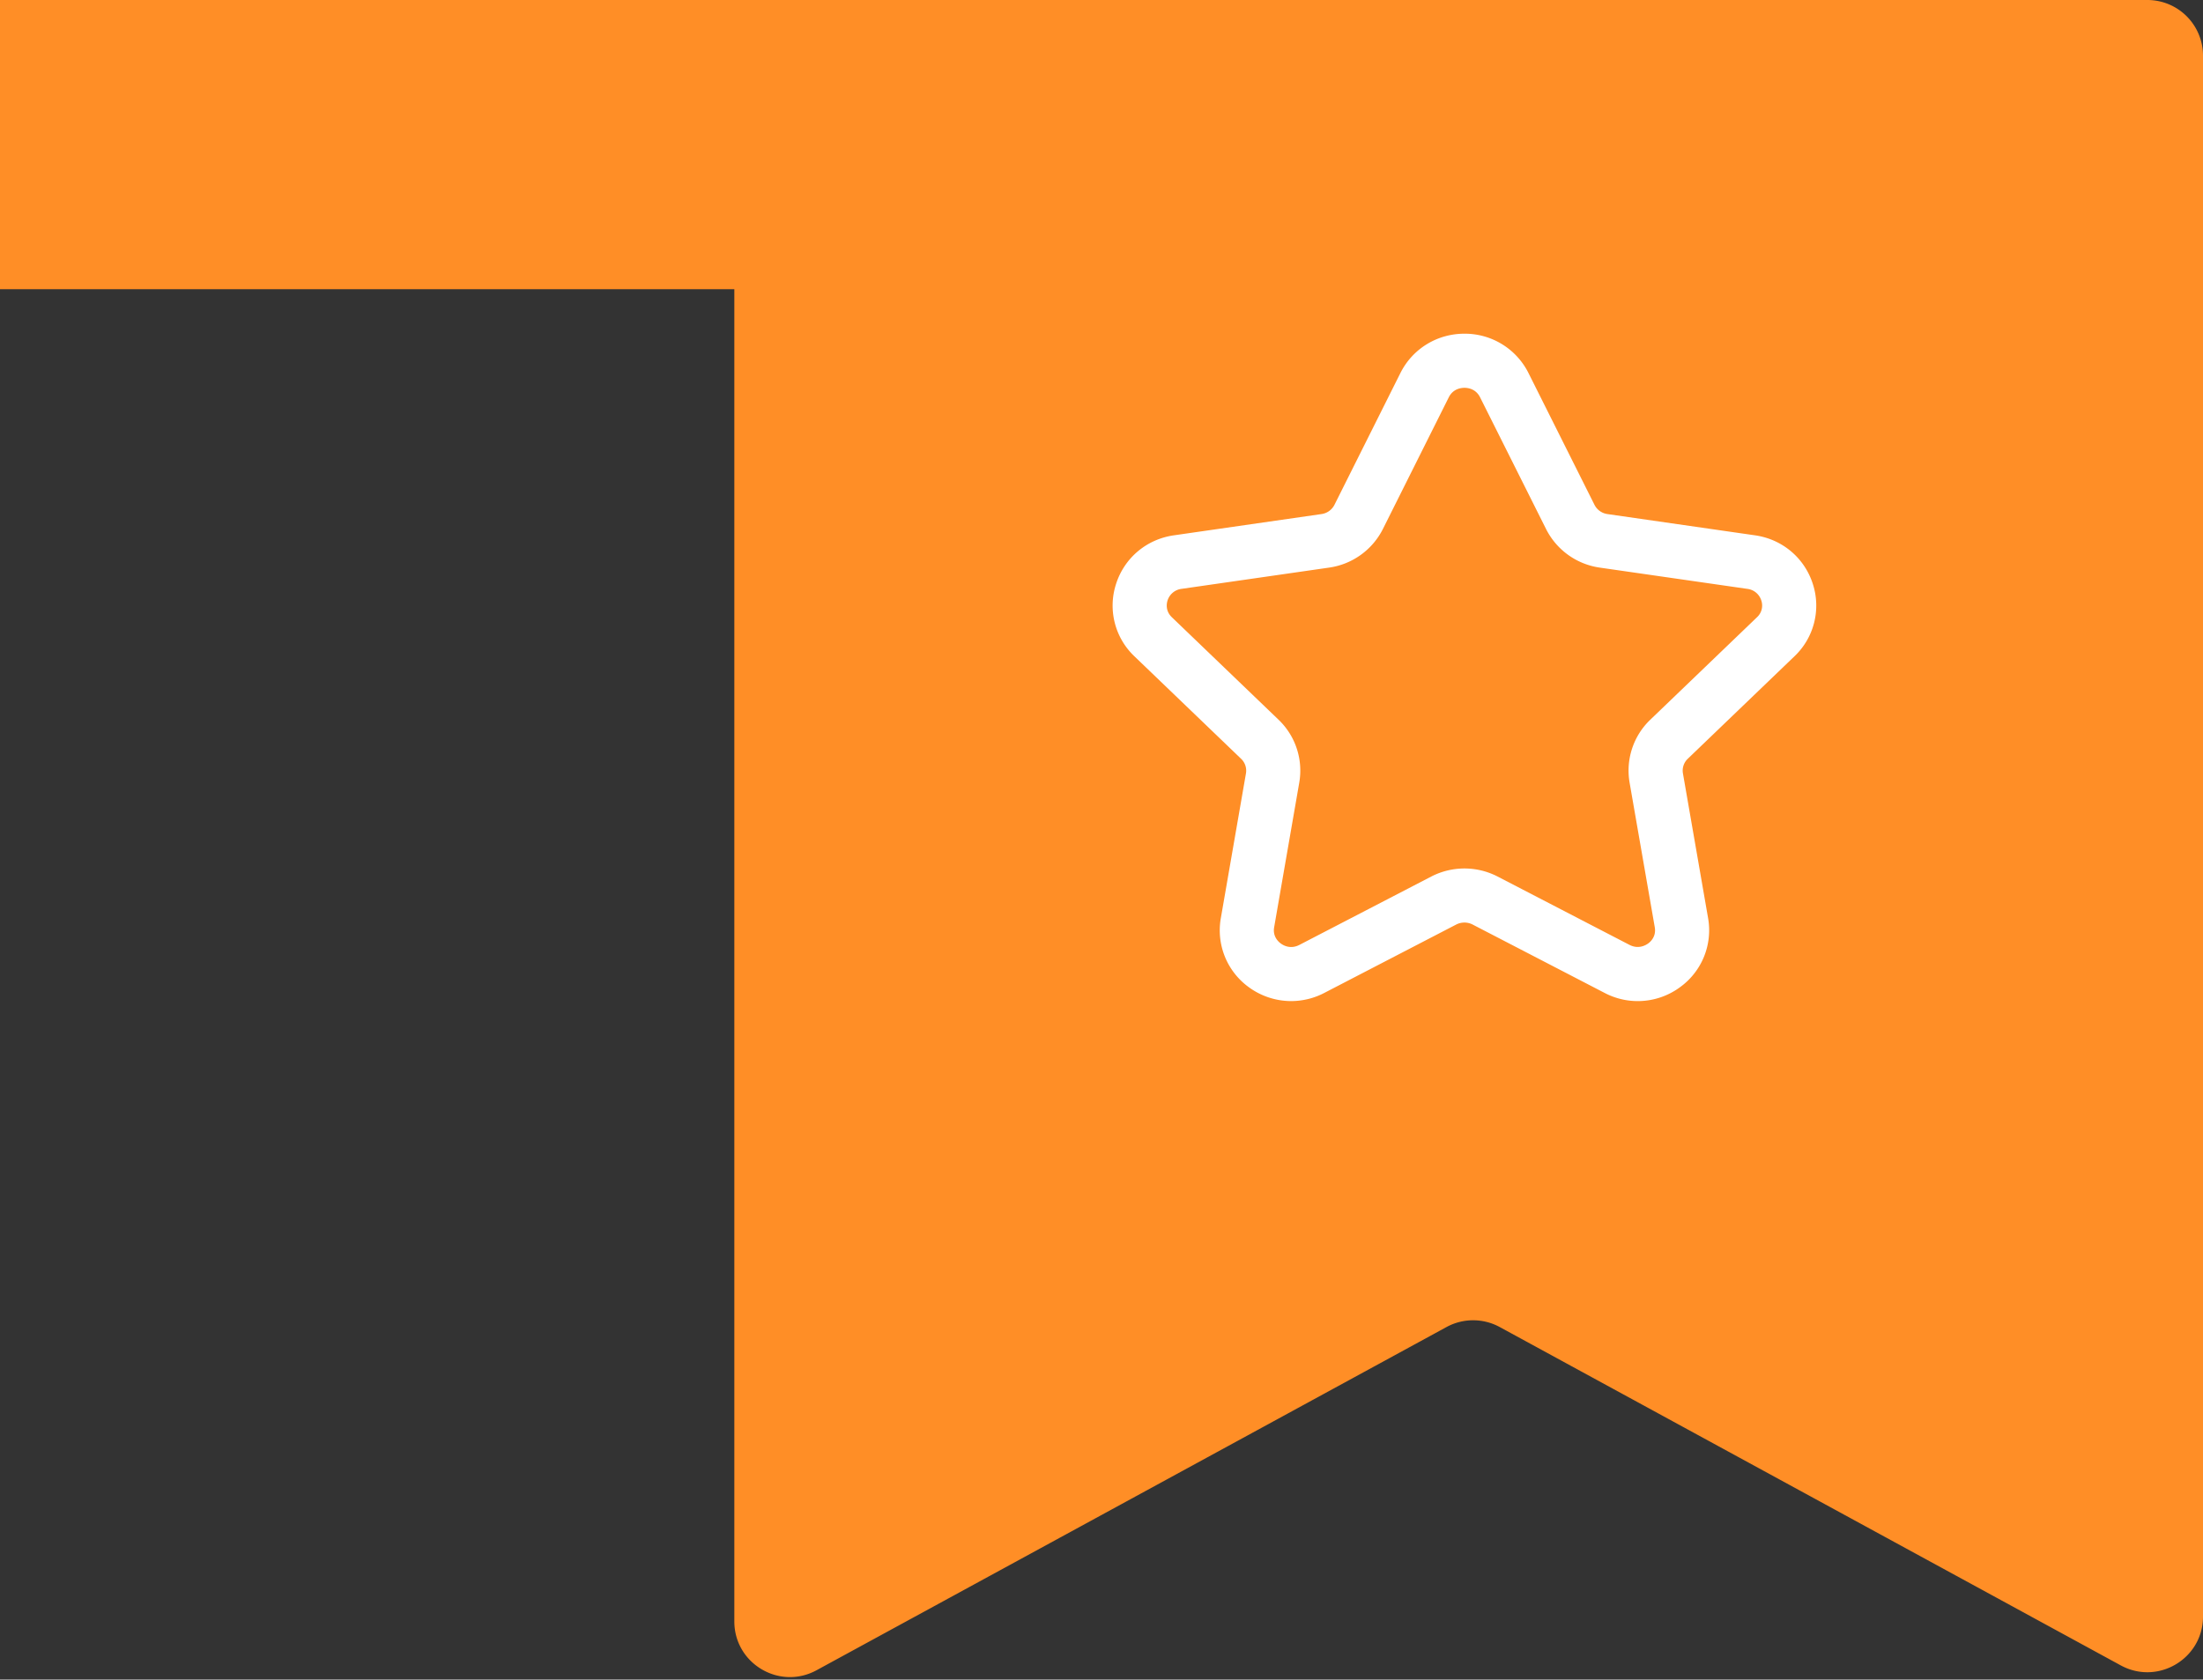 <svg width="198" height="151" fill="none" xmlns="http://www.w3.org/2000/svg"><rect width="100%" height="100%" fill="#333333" stroke="none"/><path fill="#FF8E26" d="M-1 0h177v26H-1z"/><path fill-rule="evenodd" clip-rule="evenodd" d="M198 5a5 5 0 00-5-5H71a5 5 0 00-5 5v140.766c0 3.794 4.06 6.206 7.392 4.39l56.615-30.852a5 5 0 014.786 0l55.814 30.416c3.332 1.816 7.393-.596 7.393-4.39V5z" fill="#FF8E26"/><path fill-rule="evenodd" clip-rule="evenodd" d="M131.621 34.865c-.296 0-1.022.08-1.408.853l-5.922 11.84a6.418 6.418 0 01-4.832 3.47l-13.258 1.91a1.514 1.514 0 00-1.265 1.048c-.081.263-.211.931.392 1.509l9.587 9.21a6.328 6.328 0 011.858 5.66l-2.257 13.005c-.139.813.37 1.287.597 1.45.24.18.882.54 1.677.126l11.853-6.146a6.497 6.497 0 015.955 0l11.85 6.142c.798.412 1.44.052 1.684-.123.227-.162.736-.636.596-1.45l-2.263-13.005a6.328 6.328 0 011.858-5.659l9.587-9.21a1.425 1.425 0 00.392-1.509 1.503 1.503 0 00-1.262-1.047l-13.258-1.91a6.416 6.416 0 01-4.829-3.474l-5.928-11.837c-.383-.772-1.109-.853-1.404-.853zm-15.577 55.134a6.45 6.45 0 01-3.808-1.252 6.309 6.309 0 01-2.51-6.211l2.257-13.005a1.472 1.472 0 00-.438-1.317l-9.586-9.21a6.286 6.286 0 01-1.651-6.506c.752-2.345 2.744-4.022 5.199-4.372l13.258-1.91a1.543 1.543 0 001.174-.834l5.925-11.844c1.093-2.182 3.298-3.538 5.757-3.538a6.394 6.394 0 015.756 3.538l5.929 11.841c.223.45.661.766 1.17.837l13.259 1.91c2.455.35 4.446 2.027 5.198 4.372a6.288 6.288 0 01-1.654 6.506l-9.586 9.21a1.47 1.47 0 00-.435 1.314l2.26 13.008a6.306 6.306 0 01-2.516 6.21 6.401 6.401 0 01-6.795.513l-11.847-6.14a1.615 1.615 0 00-1.482 0l-11.847 6.143a6.457 6.457 0 01-2.987.737z" fill="#fff"/></svg>